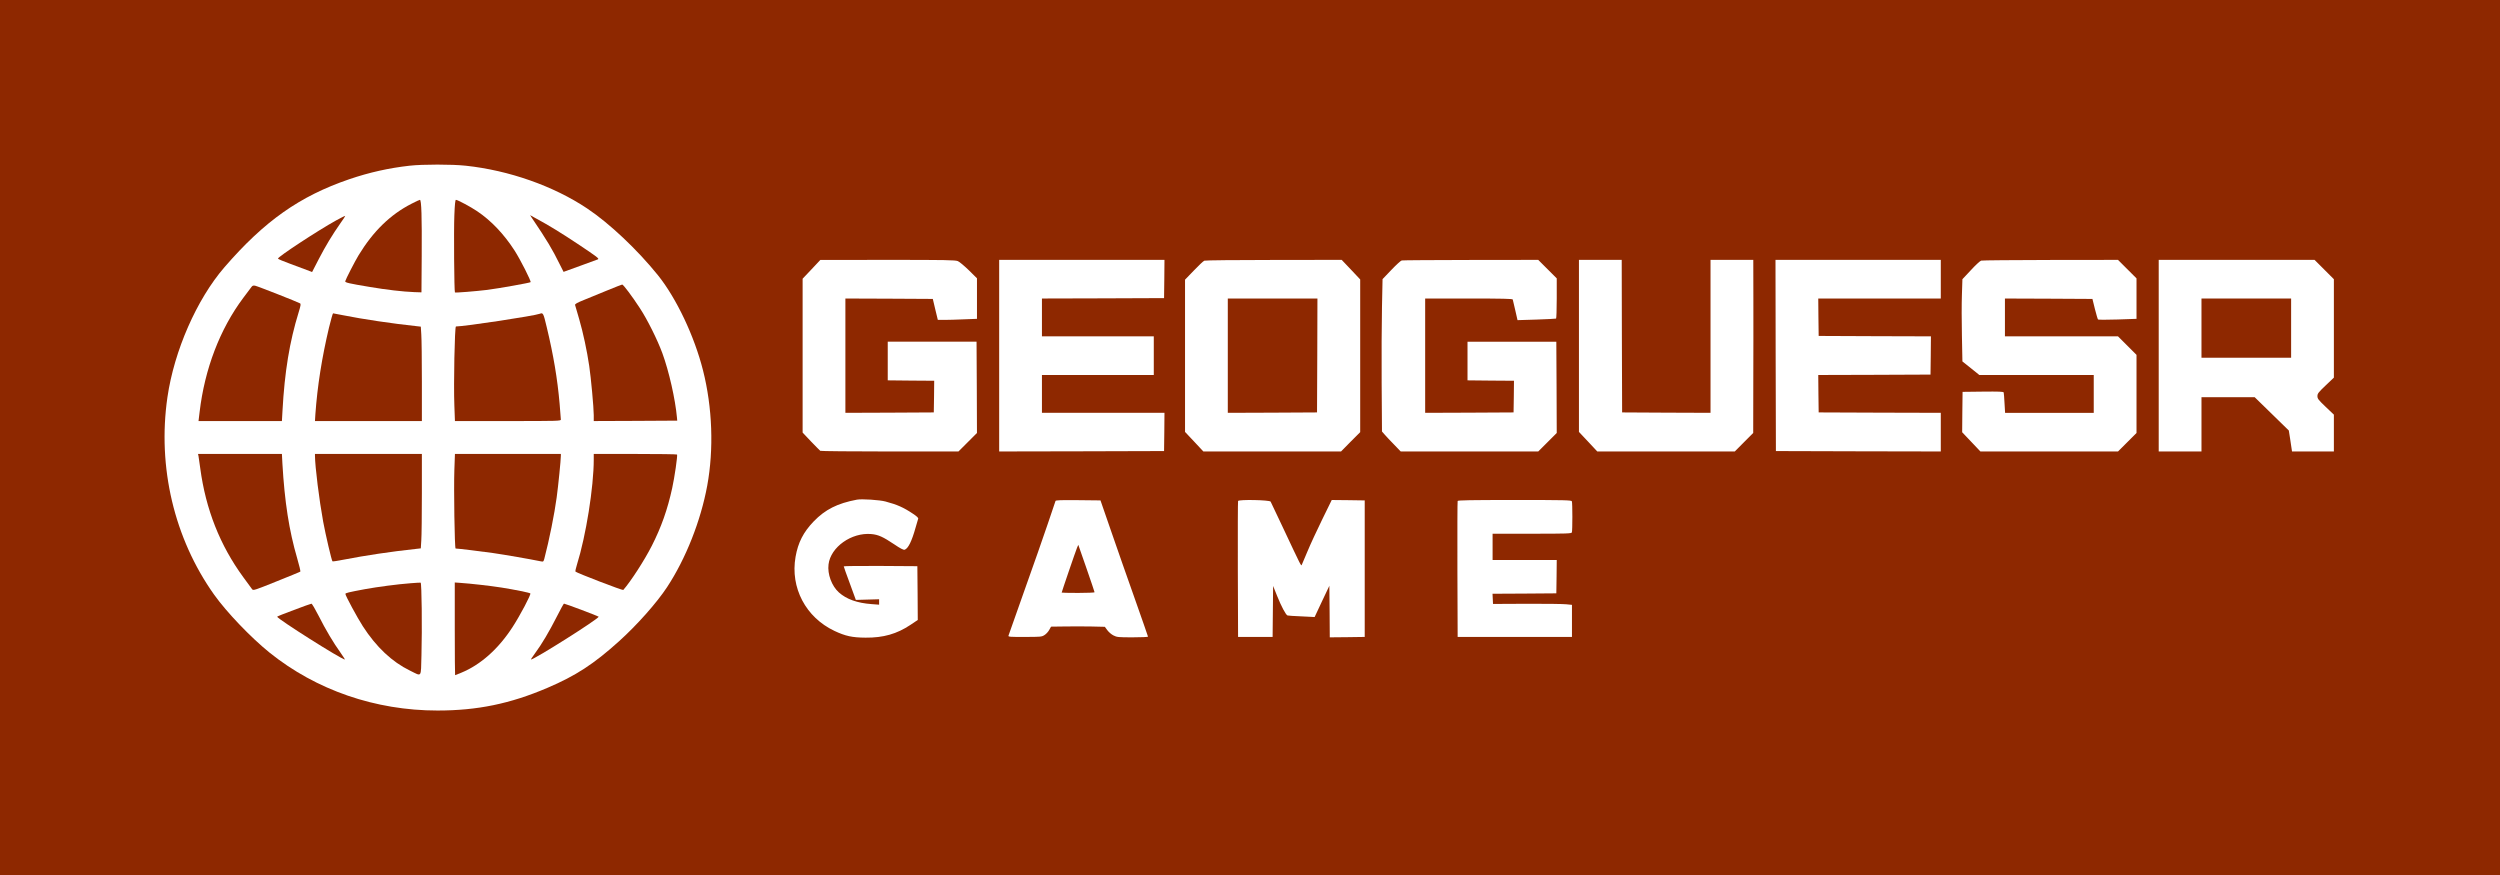 <?xml version="1.0" encoding="utf-8"?>
<svg viewBox="0 0 3040 1064" xmlns="http://www.w3.org/2000/svg">
  <rect x="0" y="0" width="3040" height="1064" fill="#808080" stroke="none"/>
  <g transform="matrix(0.1, 0, 0, -0.1, 0, 1064)" fill="#000000" stroke="none">
    <rect x="1280.41" y="-9226.09" width="28161.13" height="7998.91" style="fill: rgb(255, 255, 255);" transform="matrix(1, 0, 0, -1, 0, 0)"/>
    <path d="M0 5320 l0 -5320 15200 0 15200 0 0 5320 0 5320 -15200 0 -15200 0 0 -5320z m5663 3305 c525 -56 1069 -247 1477 -520 270 -180 610 -501 860 -811 225 -280 444 -742 549 -1159 114 -451 132 -957 51 -1400 -79 -429 -260 -887 -488 -1234 -125 -190 -364 -460 -586 -660 -305 -275 -524 -418 -871 -566 -452 -193 -851 -275 -1335 -275 -755 0 -1474 248 -2042 704 -228 184 -522 491 -675 706 -485 683 -690 1551 -567 2400 82 564 356 1190 693 1580 486 562 914 864 1519 1071 244 83 482 136 732 164 161 18 516 18 683 0z m5984 -1160 c20 -8 80 -59 135 -112 l98 -97 0 -246 0 -247 -157 -6 c-87 -4 -194 -7 -239 -7 l-80 0 -31 128 -30 127 -532 3 -531 2 0 -695 0 -695 538 2 537 3 3 192 2 193 -282 2 -283 3 0 235 0 235 540 0 540 0 3 -555 2 -555 -112 -112 -113 -113 -835 0 c-459 0 -840 4 -845 8 -6 4 -56 55 -113 114 l-102 108 0 935 0 936 108 114 107 114 818 1 c708 0 822 -2 854 -15z m2511 -217 l-3 -233 -742 -3 -743 -2 0 -230 0 -230 680 0 680 0 0 -235 0 -235 -680 0 -680 0 0 -230 0 -230 745 0 745 0 -2 -232 -3 -233 -1002 -3 -1003 -2 0 1165 0 1165 1005 0 1005 0 -2 -232z m2270 113 l112 -119 0 -929 0 -928 -117 -117 -116 -118 -837 0 -837 0 -111 119 -112 119 0 925 0 926 107 111 c59 62 116 116 128 120 11 5 391 9 845 9 l825 1 113 -119z m2389 7 l113 -113 0 -242 c0 -133 -4 -244 -8 -247 -4 -2 -111 -8 -238 -12 l-231 -7 -27 119 c-15 65 -29 125 -31 132 -3 9 -119 12 -535 12 l-530 0 0 -695 0 -695 538 2 537 3 3 192 2 193 -282 2 -283 3 0 235 0 235 540 0 540 0 3 -555 2 -555 -112 -112 -113 -113 -836 0 -836 0 -80 83 c-44 45 -96 100 -114 121 l-34 39 -4 586 c-2 322 0 739 4 927 l7 340 107 112 c58 61 115 113 126 115 11 3 389 5 840 6 l820 1 112 -112z m905 -815 l3 -928 538 -3 537 -2 0 930 0 930 260 0 260 0 1 -472 c1 -260 0 -734 -1 -1053 l-1 -580 -112 -112 -112 -113 -836 0 -836 0 -111 119 -112 119 0 1046 0 1046 260 0 260 0 2 -927z m3878 692 l0 -235 -745 0 -745 0 2 -227 3 -228 683 -3 682 -2 -2 -233 -3 -232 -683 -3 -682 -2 2 -228 3 -227 743 -3 742 -2 0 -235 0 -235 -1002 2 -1003 3 -3 1163 -2 1162 1005 0 1005 0 0 -235z m2267 123 l113 -113 0 -246 0 -246 -231 -8 c-127 -4 -233 -4 -237 0 -4 3 -21 61 -38 128 l-30 122 -532 3 -532 2 0 -230 0 -230 687 0 688 0 112 -112 113 -113 0 -475 0 -475 -112 -112 -113 -113 -836 0 -837 0 -111 117 -111 117 2 245 3 246 248 3 c193 2 248 0 252 -10 2 -7 7 -66 10 -130 l7 -118 539 0 539 0 0 230 0 230 -695 0 -696 0 -103 83 -103 82 -6 312 c-4 172 -4 397 0 500 l6 188 102 109 c56 61 112 113 126 117 13 4 393 7 844 8 l820 1 112 -112z m2396 -6 l117 -117 0 -599 0 -598 -100 -95 c-89 -85 -100 -99 -100 -130 0 -31 11 -45 100 -130 l100 -95 0 -224 0 -224 -255 0 -254 0 -5 33 c-2 17 -11 75 -19 127 l-15 95 -208 203 -207 202 -323 0 -324 0 0 -330 0 -330 -260 0 -260 0 0 1165 0 1165 948 0 947 0 118 -118z m-17493 -2821 c139 -37 217 -71 333 -149 47 -31 66 -50 62 -60 -3 -8 -17 -56 -31 -106 -47 -169 -91 -257 -134 -271 -13 -4 -53 16 -126 66 -138 92 -193 117 -279 125 -241 21 -494 -158 -520 -369 -15 -118 39 -263 126 -341 92 -82 221 -129 397 -142 l92 -7 0 33 0 33 -142 -4 -141 -4 -73 200 c-41 110 -74 203 -74 208 0 4 201 6 448 5 l447 -3 3 -327 2 -327 -88 -59 c-166 -111 -331 -158 -547 -156 -162 1 -244 19 -378 82 -349 165 -539 525 -473 901 30 173 95 300 220 430 140 145 288 220 526 265 57 11 277 -3 350 -23z m2740 -356 c70 -203 200 -575 289 -825 88 -250 161 -458 161 -462 0 -4 -85 -8 -188 -8 -175 0 -191 2 -232 23 -25 12 -58 41 -75 64 l-30 41 -170 4 c-93 1 -241 2 -327 0 l-157 -2 -23 -41 c-12 -22 -38 -50 -58 -62 -33 -21 -47 -22 -238 -22 -178 -1 -203 1 -199 15 2 8 91 258 196 555 106 297 233 659 282 805 49 146 91 271 94 278 3 10 64 12 276 10 l271 -3 128 -370z m1941 355 c5 -8 68 -141 140 -295 241 -512 230 -492 240 -470 5 11 36 85 70 165 33 80 113 252 177 383 l116 237 200 -2 201 -3 0 -830 0 -830 -212 -3 -213 -2 -2 313 -3 314 -90 -190 -89 -190 -160 8 c-87 3 -164 9 -170 11 -21 8 -76 112 -126 237 l-49 122 -3 -310 -3 -310 -210 0 -210 0 -3 820 c-1 451 0 826 3 833 7 20 385 13 396 -8z m3663 4 c8 -20 8 -358 0 -378 -5 -14 -58 -16 -485 -16 l-479 0 0 -160 0 -160 390 0 390 0 -2 -202 -3 -203 -388 -3 -388 -2 3 -62 3 -62 410 2 c226 1 442 -2 480 -6 l70 -7 0 -195 0 -195 -695 0 -695 0 -3 820 c-1 451 0 826 3 833 3 9 151 12 694 12 619 0 689 -2 695 -16z" style="fill: rgb(142, 40, 0);"/>
    <path d="M5003 8162 c-256 -131 -464 -333 -642 -625 -44 -72 -157 -292 -163 -317 -4 -16 44 -27 297 -69 205 -35 408 -58 540 -63 l90 -3 3 440 c3 481 -3 685 -22 685 -6 0 -53 -22 -103 -48z" style="fill: rgb(142, 40, 0);"/>
    <path d="M5525 8023 c-8 -181 -2 -930 7 -939 6 -6 252 14 393 31 145 19 517 85 527 94 10 9 -125 276 -196 386 -127 197 -283 362 -453 476 -76 52 -239 139 -259 139 -8 0 -14 -54 -19 -187z" style="fill: rgb(142, 40, 0);"/>
    <path d="M4086 7959 c-222 -123 -711 -444 -706 -464 1 -5 66 -33 144 -61 77 -29 170 -63 206 -77 l65 -25 81 157 c84 162 165 296 266 440 33 45 58 85 56 86 -2 2 -52 -23 -112 -56z" style="fill: rgb(142, 40, 0);"/>
    <path d="M6465 7994 c187 -277 251 -384 340 -565 l48 -95 201 73 c110 41 208 76 216 79 21 8 -8 30 -245 188 -200 133 -350 225 -500 306 l-79 44 19 -30z" style="fill: rgb(142, 40, 0);"/>
    <path d="M7385 7109 c-93 -38 -221 -90 -283 -116 -87 -35 -112 -50 -109 -62 3 -9 25 -86 50 -172 47 -161 95 -385 122 -569 21 -140 55 -507 55 -598 l0 -72 508 2 507 3 -3 35 c-20 225 -97 565 -178 786 -61 165 -183 410 -274 548 -95 146 -201 286 -214 286 -6 -1 -87 -32 -181 -71z" style="fill: rgb(142, 40, 0);"/>
    <path d="M3059 7152 c-8 -10 -53 -70 -100 -133 -284 -379 -470 -864 -532 -1391 l-13 -108 507 0 507 0 7 123 c26 477 86 842 197 1201 25 81 28 100 17 107 -24 15 -516 209 -547 215 -21 4 -32 1 -43 -14z" style="fill: rgb(142, 40, 0);"/>
    <path d="M4001 6658 c-87 -368 -141 -707 -166 -1055 l-5 -83 650 0 650 0 0 478 c0 262 -3 521 -7 574 l-6 96 -61 7 c-269 28 -653 85 -880 131 -65 13 -122 24 -126 24 -4 0 -26 -78 -49 -172z" style="fill: rgb(142, 40, 0);"/>
    <path d="M6565 6825 c-66 -26 -912 -154 -1021 -155 -15 0 -29 -700 -19 -960 l7 -190 644 0 c607 0 644 1 644 18 0 9 -7 96 -15 192 -27 305 -74 588 -157 933 -40 169 -44 177 -83 162z" style="fill: rgb(142, 40, 0);"/>
    <path d="M2414 5093 c3 -16 12 -82 21 -147 67 -500 240 -937 523 -1324 51 -70 100 -136 107 -146 14 -19 24 -16 297 94 156 62 286 116 290 119 4 4 -13 76 -38 161 -99 339 -153 687 -180 1153 l-6 117 -510 0 -510 0 6 -27z" style="fill: rgb(142, 40, 0);"/>
    <path d="M3830 5098 c1 -133 51 -535 100 -803 29 -156 102 -471 113 -481 2 -3 63 6 133 20 268 52 581 99 880 131 l61 7 6 96 c4 53 7 312 7 575 l0 477 -650 0 -650 0 0 -22z" style="fill: rgb(142, 40, 0);"/>
    <path d="M5525 4924 c-8 -222 3 -954 15 -954 27 0 309 -34 456 -55 144 -21 445 -73 581 -101 30 -6 32 -4 42 32 61 233 123 543 150 744 20 146 51 458 51 508 l0 22 -644 0 -644 0 -7 -196z" style="fill: rgb(142, 40, 0);"/>
    <path d="M7220 5053 c0 -336 -95 -931 -204 -1278 -14 -44 -22 -82 -18 -86 23 -19 574 -231 581 -223 90 102 257 360 347 537 115 226 191 441 248 702 28 126 67 395 59 408 -2 4 -231 7 -509 7 l-504 0 0 -67z" style="fill: rgb(142, 40, 0);"/>
    <path d="M4995 3548 c-161 -12 -401 -44 -556 -72 -204 -38 -239 -47 -239 -58 0 -21 147 -293 212 -393 163 -253 356 -434 572 -539 150 -73 133 -96 141 186 9 330 3 881 -10 883 -5 1 -59 -2 -120 -7z" style="fill: rgb(142, 40, 0);"/>
    <path d="M5530 2993 c0 -310 2 -563 4 -563 2 0 36 13 76 30 235 97 452 290 624 557 92 142 226 396 215 407 -8 9 -193 46 -349 71 -142 22 -368 48 -512 58 l-58 4 0 -564z" style="fill: rgb(142, 40, 0);"/>
    <path d="M3573 3222 c-112 -41 -203 -78 -203 -81 2 -26 784 -521 824 -521 3 0 -21 37 -53 83 -86 120 -181 279 -266 448 -42 82 -81 149 -88 148 -7 0 -103 -35 -214 -77z" style="fill: rgb(142, 40, 0);"/>
    <path d="M6771 3142 c-93 -183 -184 -337 -265 -446 -31 -42 -53 -76 -50 -76 41 0 823 494 824 521 0 5 -407 159 -422 159 -4 0 -43 -71 -87 -158z" style="fill: rgb(142, 40, 0);"/>
    <path d="M14930 6315 l0 -695 543 2 542 3 3 693 2 692 -545 0 -545 0 0 -695z" style="fill: rgb(142, 40, 0);"/>
    <path d="M26770 6650 l0 -360 545 0 545 0 0 360 0 360 -545 0 -545 0 0 -360z" style="fill: rgb(142, 40, 0);"/>
    <path d="M13097 3980 c-15 -35 -187 -538 -187 -546 0 -2 90 -4 200 -4 110 0 200 4 200 8 0 5 -45 137 -99 293 l-99 284 -15 -35z" style="fill: rgb(142, 40, 0);"/>
  </g>
</svg>